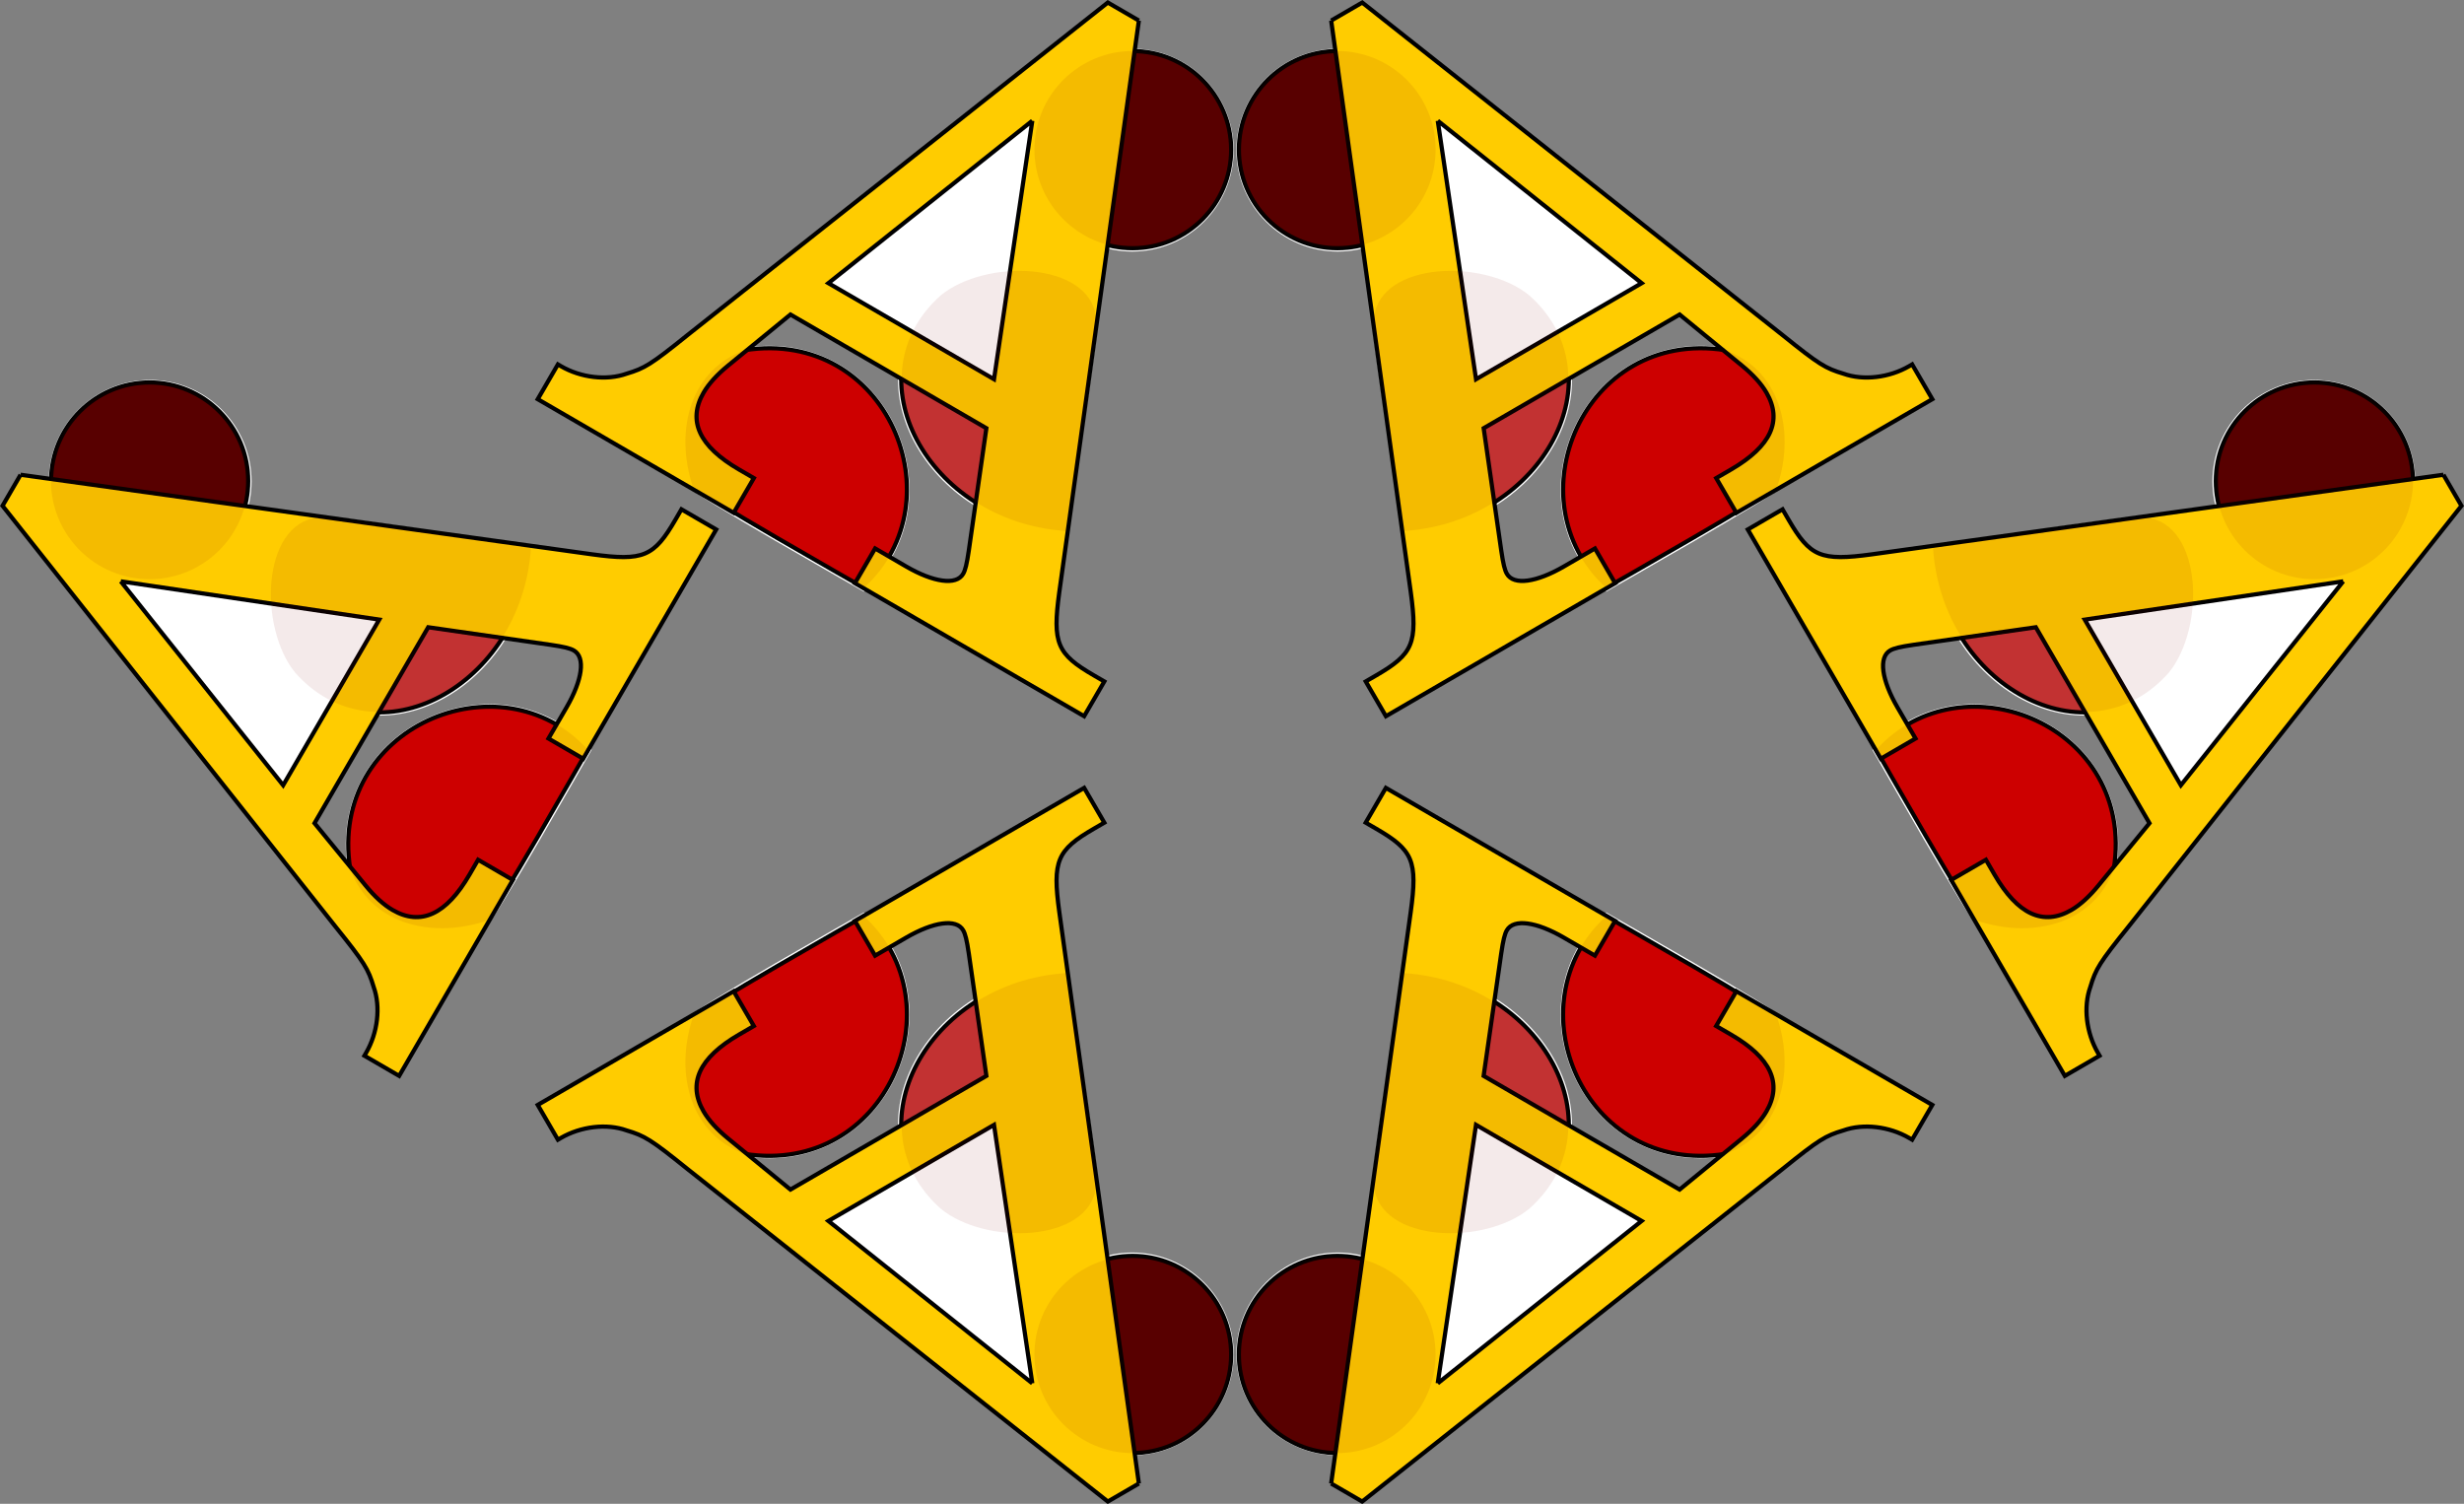 <?xml version="1.0"?>
<svg
    xmlns:rdf="http://www.w3.org/1999/02/22-rdf-syntax-ns#"
    xmlns="http://www.w3.org/2000/svg"
    xmlns:cc="http://creativecommons.org/ns#"
    xmlns:dc="http://purl.org/dc/elements/1.1/"
    xmlns:svg="http://www.w3.org/2000/svg"
    xmlns:inkscape="http://www.inkscape.org/namespaces/inkscape"
    xmlns:sodipodi="http://sodipodi.sourceforge.net/DTD/sodipodi-0.dtd"
    xmlns:ns1="http://sozi.baierouge.fr"
    xmlns:xlink="http://www.w3.org/1999/xlink"
    id="svg2"
    viewBox="0 0 415.07 253.33"
    version="1.1"
  >
  <rect x="0" y="0" width="415.07" height="253.33" fill="#808080" stroke="none"/>
  <g
      id="layer1"
      transform="translate(-161.46 -410.57)"
    >
    <g
        id="flowRoot3004"
        transform="translate(222.23 87.044)"
      >
      <g
          id="g3920-6"
          transform="translate(637.09 38.574)"
      />
      <g
          id="g5156"
        >
        <g
            id="g4232-7"
            transform="matrix(1 0 0 -1 256.11 1110.9)"
          >
          <g
              id="g4190-5"
              transform="translate(-67.572 19.874)"
            >
            <path
                id="path3021-3"
                d="m40.675 547.02c0 9.172-7.435 16.607-16.607 16.607-9.172 0-16.607-7.435-16.607-16.607 0-9.172 7.435-16.607 16.607-16.607 9.172 0 16.607 7.435 16.607 16.607z"
                fill-opacity=".657"
                transform="translate(-82.643 -7.608)"
                stroke="#fff"
                stroke-width=".971"
                fill="#f3f3f3"
            />
            <path
                id="path3021-4-14"
                d="m-21.217 620.81s-29.283-16.624-28.94-17.269c-3.051-9.513-0.171-19.54 8.884-22.746 23.941-3.744 36.075 25.387 20.056 40.015z"
                fill-opacity=".657"
                transform="translate(-82.643 -7.608)"
                stroke="#fff"
                stroke-width=".971"
                fill="#f3f3f3"
            />
            <path
                id="path3021-4-4-9"
                d="m17.86 575.28c0.25 0.838-5.096 35.999-5.096 35.999-23.376-1.56-36.33-26.156-21.073-39.698 7.526-6.186 24.948-5.757 26.17 3.699z"
                fill-opacity=".657"
                transform="translate(-82.643 -7.608)"
                stroke="#fff"
                stroke-width=".971"
                fill="#f3f3f3"
            />
            <path
                id="path4029-1"
                d="m-67.595 570.34c0.201 0.673-4.094 28.918-4.094 28.918-18.778-1.253-29.184-21.011-16.928-31.89 6.046-4.969 20.04-4.624 21.022 2.971z"
                stroke="#000"
                stroke-width=".709"
                fill="#0f0"
            />
            <path
                id="path4027-9"
                d="m-107.4 607.43s-20.696-11.749-20.454-12.205c-2.156-6.724-0.121-13.81 6.279-16.076 16.921-2.646 25.496 17.943 14.175 28.281z"
                stroke="#000"
                stroke-width=".709"
                fill="#fc0"
            />
            <path
                id="path4025-5"
                d="m-45.383 539.21c0 7.273-5.896 13.168-13.168 13.168-7.273 0-13.168-5.896-13.168-13.168 0-7.273 5.896-13.168 13.168-13.168 7.273 0 13.168 5.896 13.168 13.168z"
                stroke="#000"
                stroke-width=".709"
                fill="#fc0"
            />
            <path
                id="path4023-6"
                d="m-64.726 567.6c0.25 0.838-5.096 35.999-5.096 35.999-23.376-1.56-36.33-26.156-21.073-39.698 7.526-6.186 24.948-5.757 26.17 3.699z"
                stroke="#000"
                stroke-width=".709"
                fill="#c83737"
            />
            <path
                id="path4021-6"
                d="m-103.8 613.13s-29.283-16.624-28.94-17.269c-3.051-9.513-0.171-19.54 8.884-22.746 23.941-3.744 36.075 25.387 20.056 40.015z"
                stroke="#000"
                stroke-width=".709"
                fill="#d40000"
            />
            <path
                id="path4019-4"
                d="m-41.911 539.33c0 9.172-7.435 16.607-16.607 16.607-9.172 0-16.607-7.435-16.607-16.607 0-9.172 7.435-16.607 16.607-16.607 9.172 0 16.607 7.435 16.607 16.607z"
                stroke="#000"
                stroke-width=".709"
                fill="#500"
            />
            <path
                id="path4017-9"
                d="m-57.459 517.59-5.231-3.035-70.778 55.994c-6.249 5.032-7.253 5.614-10.277 6.523-3.366 1.21-7.721 0.682-11.084-1.27l-0.498-0.289-3.397 5.854 33.007 19.15 3.397-5.854-2.491-1.445c-6.726-3.902-8.716-8.22-5.97-12.953 0.867-1.495 2.253-3.022 4.156-4.581l10.47-8.576 33.007 19.15-2.958 20.593c-0.337 2.302-0.593 3.318-0.955 3.941-1.156 1.993-4.993 1.432-9.601-1.242l-5.231-3.035-3.397 5.854 38.612 22.402 3.397-5.854-1.744-1.012c-6.228-3.613-7.02-5.405-5.838-14.042l13.404-96.274"
                stroke="#000"
                stroke-width=".709"
                fill="#fc0"
            />
            <path
                id="path3021-4-4-5-9"
                d="m-75.414 534.47-6.449 43.539-27.9-16.187 34.349-27.352"
                stroke="#000"
                stroke-width=".709"
                fill="#fff"
            />
          </g
          >
          <g
              id="g4227-2"
              fill-opacity=".085"
              transform="translate(-.75 .25)"
              fill="#800000"
            >
            <path
                id="path3021-5-9"
                d="m-108.66 558.94c0 9.172-7.435 16.607-16.607 16.607-9.172 0-16.607-7.435-16.607-16.607 0-9.172 7.435-16.607 16.607-16.607 9.172 0 16.607 7.435 16.607 16.607z"
            />
            <path
                id="path3021-4-1-3"
                d="m-170.56 632.74s-29.283-16.624-28.94-17.269c-3.051-9.513-0.171-19.54 8.884-22.746 23.941-3.744 36.075 25.387 20.056 40.015z"
            />
            <path
                id="path3021-4-4-2-2"
                d="m-131.48 587.2c0.25 0.838-5.096 35.999-5.096 35.999-23.376-1.56-36.33-26.156-21.073-39.698 7.526-6.186 24.948-5.757 26.17 3.699z"
            />
          </g
          >
        </g
        >
        <g
            id="g4232-3-3"
            transform="matrix(-1 0 0 -1 38.434 1110.9)"
          >
          <g
              id="g4190-0-1"
              transform="translate(-67.572 19.874)"
            >
            <path
                id="path3021-2-1"
                d="m40.675 547.02c0 9.172-7.435 16.607-16.607 16.607-9.172 0-16.607-7.435-16.607-16.607 0-9.172 7.435-16.607 16.607-16.607 9.172 0 16.607 7.435 16.607 16.607z"
                fill-opacity=".657"
                transform="translate(-82.643 -7.608)"
                stroke="#fff"
                stroke-width=".971"
                fill="#f3f3f3"
            />
            <path
                id="path3021-4-6-5"
                d="m-21.217 620.81s-29.283-16.624-28.94-17.269c-3.051-9.513-0.171-19.54 8.884-22.746 23.941-3.744 36.075 25.387 20.056 40.015z"
                fill-opacity=".657"
                transform="translate(-82.643 -7.608)"
                stroke="#fff"
                stroke-width=".971"
                fill="#f3f3f3"
            />
            <path
                id="path3021-4-4-1-2"
                d="m17.86 575.28c0.25 0.838-5.096 35.999-5.096 35.999-23.376-1.56-36.33-26.156-21.073-39.698 7.526-6.186 24.948-5.757 26.17 3.699z"
                fill-opacity=".657"
                transform="translate(-82.643 -7.608)"
                stroke="#fff"
                stroke-width=".971"
                fill="#f3f3f3"
            />
            <path
                id="path4029-9-8"
                d="m-67.595 570.34c0.201 0.673-4.094 28.918-4.094 28.918-18.778-1.253-29.184-21.011-16.928-31.89 6.046-4.969 20.04-4.624 21.022 2.971z"
                stroke="#000"
                stroke-width=".709"
                fill="#0f0"
            />
            <path
                id="path4027-7-7"
                d="m-107.4 607.43s-20.696-11.749-20.454-12.205c-2.156-6.724-0.121-13.81 6.279-16.076 16.921-2.646 25.496 17.943 14.175 28.281z"
                stroke="#000"
                stroke-width=".709"
                fill="#fc0"
            />
            <path
                id="path4025-6-5"
                d="m-45.383 539.21c0 7.273-5.896 13.168-13.168 13.168-7.273 0-13.168-5.896-13.168-13.168 0-7.273 5.896-13.168 13.168-13.168 7.273 0 13.168 5.896 13.168 13.168z"
                stroke="#000"
                stroke-width=".709"
                fill="#fc0"
            />
            <path
                id="path4023-0-4"
                d="m-64.726 567.6c0.25 0.838-5.096 35.999-5.096 35.999-23.376-1.56-36.33-26.156-21.073-39.698 7.526-6.186 24.948-5.757 26.17 3.699z"
                stroke="#000"
                stroke-width=".709"
                fill="#c83737"
            />
            <path
                id="path4021-9-6"
                d="m-103.8 613.13s-29.283-16.624-28.94-17.269c-3.051-9.513-0.171-19.54 8.884-22.746 23.941-3.744 36.075 25.387 20.056 40.015z"
                stroke="#000"
                stroke-width=".709"
                fill="#d40000"
            />
            <path
                id="path4019-6-2"
                d="m-41.911 539.33c0 9.172-7.435 16.607-16.607 16.607-9.172 0-16.607-7.435-16.607-16.607 0-9.172 7.435-16.607 16.607-16.607 9.172 0 16.607 7.435 16.607 16.607z"
                stroke="#000"
                stroke-width=".709"
                fill="#500"
            />
            <path
                id="path4017-3-0"
                d="m-57.459 517.59-5.231-3.035-70.778 55.994c-6.249 5.032-7.253 5.614-10.277 6.523-3.366 1.21-7.721 0.682-11.084-1.27l-0.498-0.289-3.397 5.854 33.007 19.15 3.397-5.854-2.491-1.445c-6.726-3.902-8.716-8.22-5.97-12.953 0.867-1.495 2.253-3.022 4.156-4.581l10.47-8.576 33.007 19.15-2.958 20.593c-0.337 2.302-0.593 3.318-0.955 3.941-1.156 1.993-4.993 1.432-9.601-1.242l-5.231-3.035-3.397 5.854 38.612 22.402 3.397-5.854-1.744-1.012c-6.228-3.613-7.02-5.405-5.838-14.042l13.404-96.274"
                stroke="#000"
                stroke-width=".709"
                fill="#fc0"
            />
            <path
                id="path3021-4-4-5-7-9"
                d="m-75.414 534.47-6.449 43.539-27.9-16.187 34.349-27.352"
                stroke="#000"
                stroke-width=".709"
                fill="#fff"
            />
          </g
          >
          <g
              id="g4227-3-9"
              fill-opacity=".085"
              transform="translate(-.75 .25)"
              fill="#800000"
            >
            <path
                id="path3021-5-0-5"
                d="m-108.66 558.94c0 9.172-7.435 16.607-16.607 16.607-9.172 0-16.607-7.435-16.607-16.607 0-9.172 7.435-16.607 16.607-16.607 9.172 0 16.607 7.435 16.607 16.607z"
            />
            <path
                id="path3021-4-1-1-4"
                d="m-170.56 632.74s-29.283-16.624-28.94-17.269c-3.051-9.513-0.171-19.54 8.884-22.746 23.941-3.744 36.075 25.387 20.056 40.015z"
            />
            <path
                id="path3021-4-4-2-1-2"
                d="m-131.48 587.2c0.25 0.838-5.096 35.999-5.096 35.999-23.376-1.56-36.33-26.156-21.073-39.698 7.526-6.186 24.948-5.757 26.17 3.699z"
            />
          </g
          >
        </g
        >
        <g
            id="g4232-3-3-55"
            transform="matrix(0 -1 1 0 -594.77 278.47)"
          >
          <g
              id="g4190-0-1-27"
              transform="translate(-67.572 19.874)"
            >
            <path
                id="path3021-2-1-6"
                d="m40.675 547.02c0 9.172-7.435 16.607-16.607 16.607-9.172 0-16.607-7.435-16.607-16.607 0-9.172 7.435-16.607 16.607-16.607 9.172 0 16.607 7.435 16.607 16.607z"
                fill-opacity=".657"
                transform="translate(-82.643 -7.608)"
                stroke="#fff"
                stroke-width=".971"
                fill="#f3f3f3"
            />
            <path
                id="path3021-4-6-5-7"
                d="m-21.217 620.81s-29.283-16.624-28.94-17.269c-3.051-9.513-0.171-19.54 8.884-22.746 23.941-3.744 36.075 25.387 20.056 40.015z"
                fill-opacity=".657"
                transform="translate(-82.643 -7.608)"
                stroke="#fff"
                stroke-width=".971"
                fill="#f3f3f3"
            />
            <path
                id="path3021-4-4-1-2-3"
                d="m17.86 575.28c0.25 0.838-5.096 35.999-5.096 35.999-23.376-1.56-36.33-26.156-21.073-39.698 7.526-6.186 24.948-5.757 26.17 3.699z"
                fill-opacity=".657"
                transform="translate(-82.643 -7.608)"
                stroke="#fff"
                stroke-width=".971"
                fill="#f3f3f3"
            />
            <path
                id="path4029-9-8-1"
                d="m-67.595 570.34c0.201 0.673-4.094 28.918-4.094 28.918-18.778-1.253-29.184-21.011-16.928-31.89 6.046-4.969 20.04-4.624 21.022 2.971z"
                stroke="#000"
                stroke-width=".709"
                fill="#0f0"
            />
            <path
                id="path4027-7-7-4"
                d="m-107.4 607.43s-20.696-11.749-20.454-12.205c-2.156-6.724-0.121-13.81 6.279-16.076 16.921-2.646 25.496 17.943 14.175 28.281z"
                stroke="#000"
                stroke-width=".709"
                fill="#fc0"
            />
            <path
                id="path4025-6-5-5"
                d="m-45.383 539.21c0 7.273-5.896 13.168-13.168 13.168-7.273 0-13.168-5.896-13.168-13.168 0-7.273 5.896-13.168 13.168-13.168 7.273 0 13.168 5.896 13.168 13.168z"
                stroke="#000"
                stroke-width=".709"
                fill="#fc0"
            />
            <path
                id="path4023-0-4-4"
                d="m-64.726 567.6c0.25 0.838-5.096 35.999-5.096 35.999-23.376-1.56-36.33-26.156-21.073-39.698 7.526-6.186 24.948-5.757 26.17 3.699z"
                stroke="#000"
                stroke-width=".709"
                fill="#c83737"
            />
            <path
                id="path4021-9-6-5"
                d="m-103.8 613.13s-29.283-16.624-28.94-17.269c-3.051-9.513-0.171-19.54 8.884-22.746 23.941-3.744 36.075 25.387 20.056 40.015z"
                stroke="#000"
                stroke-width=".709"
                fill="#d40000"
            />
            <path
                id="path4019-6-2-9"
                d="m-41.911 539.33c0 9.172-7.435 16.607-16.607 16.607-9.172 0-16.607-7.435-16.607-16.607 0-9.172 7.435-16.607 16.607-16.607 9.172 0 16.607 7.435 16.607 16.607z"
                stroke="#000"
                stroke-width=".709"
                fill="#500"
            />
            <path
                id="path4017-3-0-0"
                d="m-57.459 517.59-5.231-3.035-70.778 55.994c-6.249 5.032-7.253 5.614-10.277 6.523-3.366 1.21-7.721 0.682-11.084-1.27l-0.498-0.289-3.397 5.854 33.007 19.15 3.397-5.854-2.491-1.445c-6.726-3.902-8.716-8.22-5.97-12.953 0.867-1.495 2.253-3.022 4.156-4.581l10.47-8.576 33.007 19.15-2.958 20.593c-0.337 2.302-0.593 3.318-0.955 3.941-1.156 1.993-4.993 1.432-9.601-1.242l-5.231-3.035-3.397 5.854 38.612 22.402 3.397-5.854-1.744-1.012c-6.228-3.613-7.02-5.405-5.838-14.042l13.404-96.274"
                stroke="#000"
                stroke-width=".709"
                fill="#fc0"
            />
            <path
                id="path3021-4-4-5-7-9-1"
                d="m-75.414 534.47-6.449 43.539-27.9-16.187 34.349-27.352"
                stroke="#000"
                stroke-width=".709"
                fill="#fff"
            />
          </g
          >
          <g
              id="g4227-3-9-1"
              fill-opacity=".085"
              transform="translate(-.75 .25)"
              fill="#800000"
            >
            <path
                id="path3021-5-0-5-1"
                d="m-108.66 558.94c0 9.172-7.435 16.607-16.607 16.607-9.172 0-16.607-7.435-16.607-16.607 0-9.172 7.435-16.607 16.607-16.607 9.172 0 16.607 7.435 16.607 16.607z"
            />
            <path
                id="path3021-4-1-1-4-7"
                d="m-170.56 632.74s-29.283-16.624-28.94-17.269c-3.051-9.513-0.171-19.54 8.884-22.746 23.941-3.744 36.075 25.387 20.056 40.015z"
            />
            <path
                id="path3021-4-4-2-1-2-5"
                d="m-131.48 587.2c0.25 0.838-5.096 35.999-5.096 35.999-23.376-1.56-36.33-26.156-21.073-39.698 7.526-6.186 24.948-5.757 26.17 3.699z"
            />
          </g
          >
        </g
        >
        <g
            id="g4232-3-3-55-2"
            transform="matrix(0 -1 -1 0 888.3 278.47)"
          >
          <g
              id="g4190-0-1-27-4"
              transform="translate(-67.572 19.874)"
            >
            <path
                id="path3021-2-1-6-2"
                d="m40.675 547.02c0 9.172-7.435 16.607-16.607 16.607-9.172 0-16.607-7.435-16.607-16.607 0-9.172 7.435-16.607 16.607-16.607 9.172 0 16.607 7.435 16.607 16.607z"
                fill-opacity=".657"
                transform="translate(-82.643 -7.608)"
                stroke="#fff"
                stroke-width=".971"
                fill="#f3f3f3"
            />
            <path
                id="path3021-4-6-5-7-3"
                d="m-21.217 620.81s-29.283-16.624-28.94-17.269c-3.051-9.513-0.171-19.54 8.884-22.746 23.941-3.744 36.075 25.387 20.056 40.015z"
                fill-opacity=".657"
                transform="translate(-82.643 -7.608)"
                stroke="#fff"
                stroke-width=".971"
                fill="#f3f3f3"
            />
            <path
                id="path3021-4-4-1-2-3-3"
                d="m17.86 575.28c0.25 0.838-5.096 35.999-5.096 35.999-23.376-1.56-36.33-26.156-21.073-39.698 7.526-6.186 24.948-5.757 26.17 3.699z"
                fill-opacity=".657"
                transform="translate(-82.643 -7.608)"
                stroke="#fff"
                stroke-width=".971"
                fill="#f3f3f3"
            />
            <path
                id="path4029-9-8-1-1"
                d="m-67.595 570.34c0.201 0.673-4.094 28.918-4.094 28.918-18.778-1.253-29.184-21.011-16.928-31.89 6.046-4.969 20.04-4.624 21.022 2.971z"
                stroke="#000"
                stroke-width=".709"
                fill="#0f0"
            />
            <path
                id="path4027-7-7-4-6"
                d="m-107.4 607.43s-20.696-11.749-20.454-12.205c-2.156-6.724-0.121-13.81 6.279-16.076 16.921-2.646 25.496 17.943 14.175 28.281z"
                stroke="#000"
                stroke-width=".709"
                fill="#fc0"
            />
            <path
                id="path4025-6-5-5-0"
                d="m-45.383 539.21c0 7.273-5.896 13.168-13.168 13.168-7.273 0-13.168-5.896-13.168-13.168 0-7.273 5.896-13.168 13.168-13.168 7.273 0 13.168 5.896 13.168 13.168z"
                stroke="#000"
                stroke-width=".709"
                fill="#fc0"
            />
            <path
                id="path4023-0-4-4-3"
                d="m-64.726 567.6c0.25 0.838-5.096 35.999-5.096 35.999-23.376-1.56-36.33-26.156-21.073-39.698 7.526-6.186 24.948-5.757 26.17 3.699z"
                stroke="#000"
                stroke-width=".709"
                fill="#c83737"
            />
            <path
                id="path4021-9-6-5-3"
                d="m-103.8 613.13s-29.283-16.624-28.94-17.269c-3.051-9.513-0.171-19.54 8.884-22.746 23.941-3.744 36.075 25.387 20.056 40.015z"
                stroke="#000"
                stroke-width=".709"
                fill="#d40000"
            />
            <path
                id="path4019-6-2-9-3"
                d="m-41.911 539.33c0 9.172-7.435 16.607-16.607 16.607-9.172 0-16.607-7.435-16.607-16.607 0-9.172 7.435-16.607 16.607-16.607 9.172 0 16.607 7.435 16.607 16.607z"
                stroke="#000"
                stroke-width=".709"
                fill="#500"
            />
            <path
                id="path4017-3-0-0-2"
                d="m-57.459 517.59-5.231-3.035-70.778 55.994c-6.249 5.032-7.253 5.614-10.277 6.523-3.366 1.21-7.721 0.682-11.084-1.27l-0.498-0.289-3.397 5.854 33.007 19.15 3.397-5.854-2.491-1.445c-6.726-3.902-8.716-8.22-5.97-12.953 0.867-1.495 2.253-3.022 4.156-4.581l10.47-8.576 33.007 19.15-2.958 20.593c-0.337 2.302-0.593 3.318-0.955 3.941-1.156 1.993-4.993 1.432-9.601-1.242l-5.231-3.035-3.397 5.854 38.612 22.402 3.397-5.854-1.744-1.012c-6.228-3.613-7.02-5.405-5.838-14.042l13.404-96.274"
                stroke="#000"
                stroke-width=".709"
                fill="#fc0"
            />
            <path
                id="path3021-4-4-5-7-9-1-3"
                d="m-75.414 534.47-6.449 43.539-27.9-16.187 34.349-27.352"
                stroke="#000"
                stroke-width=".709"
                fill="#fff"
            />
          </g
          >
          <g
              id="g4227-3-9-1-1"
              fill-opacity=".085"
              transform="translate(-.75 .25)"
              fill="#800000"
            >
            <path
                id="path3021-5-0-5-1-3"
                d="m-108.66 558.94c0 9.172-7.435 16.607-16.607 16.607-9.172 0-16.607-7.435-16.607-16.607 0-9.172 7.435-16.607 16.607-16.607 9.172 0 16.607 7.435 16.607 16.607z"
            />
            <path
                id="path3021-4-1-1-4-7-8"
                d="m-170.56 632.74s-29.283-16.624-28.94-17.269c-3.051-9.513-0.171-19.54 8.884-22.746 23.941-3.744 36.075 25.387 20.056 40.015z"
            />
            <path
                id="path3021-4-4-2-1-2-5-3"
                d="m-131.48 587.2c0.25 0.838-5.096 35.999-5.096 35.999-23.376-1.56-36.33-26.156-21.073-39.698 7.526-6.186 24.948-5.757 26.17 3.699z"
            />
          </g
          >
        </g
        >
        <g
            id="g3920-6-1"
            transform="translate(230.09 -48.681)"
          >
          <g
              id="g4003-5"
              transform="translate(166)"
            >
            <g
                id="g4382-1-7"
                transform="translate(-139.98 -161.01)"
              >
              <g
                  id="g4232-7-7"
                  transform="translate(0 -.781)"
                >
                <g
                    id="g4190-5-0"
                    transform="translate(-67.572 19.874)"
                  >
                  <path
                      id="path3021-3-3"
                      d="m40.675 547.02c0 9.172-7.435 16.607-16.607 16.607-9.172 0-16.607-7.435-16.607-16.607 0-9.172 7.435-16.607 16.607-16.607 9.172 0 16.607 7.435 16.607 16.607z"
                      fill-opacity=".657"
                      transform="translate(-82.643 -7.608)"
                      stroke="#fff"
                      stroke-width=".971"
                      fill="#f3f3f3"
                  />
                  <path
                      id="path3021-4-14-4"
                      d="m-21.217 620.81s-29.283-16.624-28.94-17.269c-3.051-9.513-0.171-19.54 8.884-22.746 23.941-3.744 36.075 25.387 20.056 40.015z"
                      fill-opacity=".657"
                      transform="translate(-82.643 -7.608)"
                      stroke="#fff"
                      stroke-width=".971"
                      fill="#f3f3f3"
                  />
                  <path
                      id="path3021-4-4-9-1"
                      d="m17.86 575.28c0.25 0.838-5.096 35.999-5.096 35.999-23.376-1.56-36.33-26.156-21.073-39.698 7.526-6.186 24.948-5.757 26.17 3.699z"
                      fill-opacity=".657"
                      transform="translate(-82.643 -7.608)"
                      stroke="#fff"
                      stroke-width=".971"
                      fill="#f3f3f3"
                  />
                  <path
                      id="path4029-1-4"
                      d="m-67.595 570.34c0.201 0.673-4.094 28.918-4.094 28.918-18.778-1.253-29.184-21.011-16.928-31.89 6.046-4.969 20.04-4.624 21.022 2.971z"
                      stroke="#000"
                      stroke-width=".709"
                      fill="#0f0"
                  />
                  <path
                      id="path4027-9-8"
                      d="m-107.4 607.43s-20.696-11.749-20.454-12.205c-2.156-6.724-0.121-13.81 6.279-16.076 16.921-2.646 25.496 17.943 14.175 28.281z"
                      stroke="#000"
                      stroke-width=".709"
                      fill="#fc0"
                  />
                  <path
                      id="path4025-5-0"
                      d="m-45.383 539.21c0 7.273-5.896 13.168-13.168 13.168-7.273 0-13.168-5.896-13.168-13.168 0-7.273 5.896-13.168 13.168-13.168 7.273 0 13.168 5.896 13.168 13.168z"
                      stroke="#000"
                      stroke-width=".709"
                      fill="#fc0"
                  />
                  <path
                      id="path4023-6-0"
                      d="m-64.726 567.6c0.25 0.838-5.096 35.999-5.096 35.999-23.376-1.56-36.33-26.156-21.073-39.698 7.526-6.186 24.948-5.757 26.17 3.699z"
                      stroke="#000"
                      stroke-width=".709"
                      fill="#c83737"
                  />
                  <path
                      id="path4021-6-1"
                      d="m-103.8 613.13s-29.283-16.624-28.94-17.269c-3.051-9.513-0.171-19.54 8.884-22.746 23.941-3.744 36.075 25.387 20.056 40.015z"
                      stroke="#000"
                      stroke-width=".709"
                      fill="#d40000"
                  />
                  <path
                      id="path4019-4-1"
                      d="m-41.911 539.33c0 9.172-7.435 16.607-16.607 16.607-9.172 0-16.607-7.435-16.607-16.607 0-9.172 7.435-16.607 16.607-16.607 9.172 0 16.607 7.435 16.607 16.607z"
                      stroke="#000"
                      stroke-width=".709"
                      fill="#500"
                  />
                  <path
                      id="path4017-9-1"
                      d="m-57.459 517.59-5.231-3.035-70.778 55.994c-6.249 5.032-7.253 5.614-10.277 6.523-3.366 1.21-7.721 0.682-11.084-1.27l-0.498-0.289-3.397 5.854 33.007 19.15 3.397-5.854-2.491-1.445c-6.726-3.902-8.716-8.22-5.97-12.953 0.867-1.495 2.253-3.022 4.156-4.581l10.47-8.576 33.007 19.15-2.958 20.593c-0.337 2.302-0.593 3.318-0.955 3.941-1.156 1.993-4.993 1.432-9.601-1.242l-5.231-3.035-3.397 5.854 38.612 22.402 3.397-5.854-1.744-1.012c-6.228-3.613-7.02-5.405-5.838-14.042l13.404-96.274"
                      stroke="#000"
                      stroke-width=".709"
                      fill="#fc0"
                  />
                  <path
                      id="path3021-4-4-5-9-5"
                      d="m-75.414 534.47-6.449 43.539-27.9-16.187 34.349-27.352"
                      stroke="#000"
                      stroke-width=".709"
                      fill="#fff"
                  />
                </g
                >
                <g
                    id="g4227-2-1"
                    fill-opacity=".085"
                    transform="translate(-.75 .25)"
                    fill="#800000"
                  >
                  <path
                      id="path3021-5-9-6"
                      d="m-108.66 558.94c0 9.172-7.435 16.607-16.607 16.607-9.172 0-16.607-7.435-16.607-16.607 0-9.172 7.435-16.607 16.607-16.607 9.172 0 16.607 7.435 16.607 16.607z"
                  />
                  <path
                      id="path3021-4-1-3-5"
                      d="m-170.56 632.74s-29.283-16.624-28.94-17.269c-3.051-9.513-0.171-19.54 8.884-22.746 23.941-3.744 36.075 25.387 20.056 40.015z"
                  />
                  <path
                      id="path3021-4-4-2-2-2"
                      d="m-131.48 587.2c0.25 0.838-5.096 35.999-5.096 35.999-23.376-1.56-36.33-26.156-21.073-39.698 7.526-6.186 24.948-5.757 26.17 3.699z"
                  />
                </g
                >
              </g
              >
              <g
                  id="g4232-3-3-5"
                  transform="matrix(-1 0 0 1 -217.67 -.781)"
                >
                <g
                    id="g4190-0-1-2"
                    transform="translate(-67.572 19.874)"
                  >
                  <path
                      id="path3021-2-1-8"
                      d="m40.675 547.02c0 9.172-7.435 16.607-16.607 16.607-9.172 0-16.607-7.435-16.607-16.607 0-9.172 7.435-16.607 16.607-16.607 9.172 0 16.607 7.435 16.607 16.607z"
                      fill-opacity=".657"
                      transform="translate(-82.643 -7.608)"
                      stroke="#fff"
                      stroke-width=".971"
                      fill="#f3f3f3"
                  />
                  <path
                      id="path3021-4-6-5-2"
                      d="m-21.217 620.81s-29.283-16.624-28.94-17.269c-3.051-9.513-0.171-19.54 8.884-22.746 23.941-3.744 36.075 25.387 20.056 40.015z"
                      fill-opacity=".657"
                      transform="translate(-82.643 -7.608)"
                      stroke="#fff"
                      stroke-width=".971"
                      fill="#f3f3f3"
                  />
                  <path
                      id="path3021-4-4-1-2-8"
                      d="m17.86 575.28c0.25 0.838-5.096 35.999-5.096 35.999-23.376-1.56-36.33-26.156-21.073-39.698 7.526-6.186 24.948-5.757 26.17 3.699z"
                      fill-opacity=".657"
                      transform="translate(-82.643 -7.608)"
                      stroke="#fff"
                      stroke-width=".971"
                      fill="#f3f3f3"
                  />
                  <path
                      id="path4029-9-8-0"
                      d="m-67.595 570.34c0.201 0.673-4.094 28.918-4.094 28.918-18.778-1.253-29.184-21.011-16.928-31.89 6.046-4.969 20.04-4.624 21.022 2.971z"
                      stroke="#000"
                      stroke-width=".709"
                      fill="#0f0"
                  />
                  <path
                      id="path4027-7-7-7"
                      d="m-107.4 607.43s-20.696-11.749-20.454-12.205c-2.156-6.724-0.121-13.81 6.279-16.076 16.921-2.646 25.496 17.943 14.175 28.281z"
                      stroke="#000"
                      stroke-width=".709"
                      fill="#fc0"
                  />
                  <path
                      id="path4025-6-5-3"
                      d="m-45.383 539.21c0 7.273-5.896 13.168-13.168 13.168-7.273 0-13.168-5.896-13.168-13.168 0-7.273 5.896-13.168 13.168-13.168 7.273 0 13.168 5.896 13.168 13.168z"
                      stroke="#000"
                      stroke-width=".709"
                      fill="#fc0"
                  />
                  <path
                      id="path4023-0-4-0"
                      d="m-64.726 567.6c0.25 0.838-5.096 35.999-5.096 35.999-23.376-1.56-36.33-26.156-21.073-39.698 7.526-6.186 24.948-5.757 26.17 3.699z"
                      stroke="#000"
                      stroke-width=".709"
                      fill="#c83737"
                  />
                  <path
                      id="path4021-9-6-9"
                      d="m-103.8 613.13s-29.283-16.624-28.94-17.269c-3.051-9.513-0.171-19.54 8.884-22.746 23.941-3.744 36.075 25.387 20.056 40.015z"
                      stroke="#000"
                      stroke-width=".709"
                      fill="#d40000"
                  />
                  <path
                      id="path4019-6-2-7"
                      d="m-41.911 539.33c0 9.172-7.435 16.607-16.607 16.607-9.172 0-16.607-7.435-16.607-16.607 0-9.172 7.435-16.607 16.607-16.607 9.172 0 16.607 7.435 16.607 16.607z"
                      stroke="#000"
                      stroke-width=".709"
                      fill="#500"
                  />
                  <path
                      id="path4017-3-0-3"
                      d="m-57.459 517.59-5.231-3.035-70.778 55.994c-6.249 5.032-7.253 5.614-10.277 6.523-3.366 1.21-7.721 0.682-11.084-1.27l-0.498-0.289-3.397 5.854 33.007 19.15 3.397-5.854-2.491-1.445c-6.726-3.902-8.716-8.22-5.97-12.953 0.867-1.495 2.253-3.022 4.156-4.581l10.47-8.576 33.007 19.15-2.958 20.593c-0.337 2.302-0.593 3.318-0.955 3.941-1.156 1.993-4.993 1.432-9.601-1.242l-5.231-3.035-3.397 5.854 38.612 22.402 3.397-5.854-1.744-1.012c-6.228-3.613-7.02-5.405-5.838-14.042l13.404-96.274"
                      stroke="#000"
                      stroke-width=".709"
                      fill="#fc0"
                  />
                  <path
                      id="path3021-4-4-5-7-9-0"
                      d="m-75.414 534.47-6.449 43.539-27.9-16.187 34.349-27.352"
                      stroke="#000"
                      stroke-width=".709"
                      fill="#fff"
                  />
                </g
                >
                <g
                    id="g4227-3-9-4"
                    fill-opacity=".085"
                    transform="translate(-.75 .25)"
                    fill="#800000"
                  >
                  <path
                      id="path3021-5-0-5-2"
                      d="m-108.66 558.94c0 9.172-7.435 16.607-16.607 16.607-9.172 0-16.607-7.435-16.607-16.607 0-9.172 7.435-16.607 16.607-16.607 9.172 0 16.607 7.435 16.607 16.607z"
                  />
                  <path
                      id="path3021-4-1-1-4-1"
                      d="m-170.56 632.74s-29.283-16.624-28.94-17.269c-3.051-9.513-0.171-19.54 8.884-22.746 23.941-3.744 36.075 25.387 20.056 40.015z"
                  />
                  <path
                      id="path3021-4-4-2-1-2-8"
                      d="m-131.48 587.2c0.25 0.838-5.096 35.999-5.096 35.999-23.376-1.56-36.33-26.156-21.073-39.698 7.526-6.186 24.948-5.757 26.17 3.699z"
                  />
                </g
                >
              </g
              >
            </g
            >
          </g
          >
        </g
        >
      </g
      >
    </g
    >
  </g
  >
</svg
>
